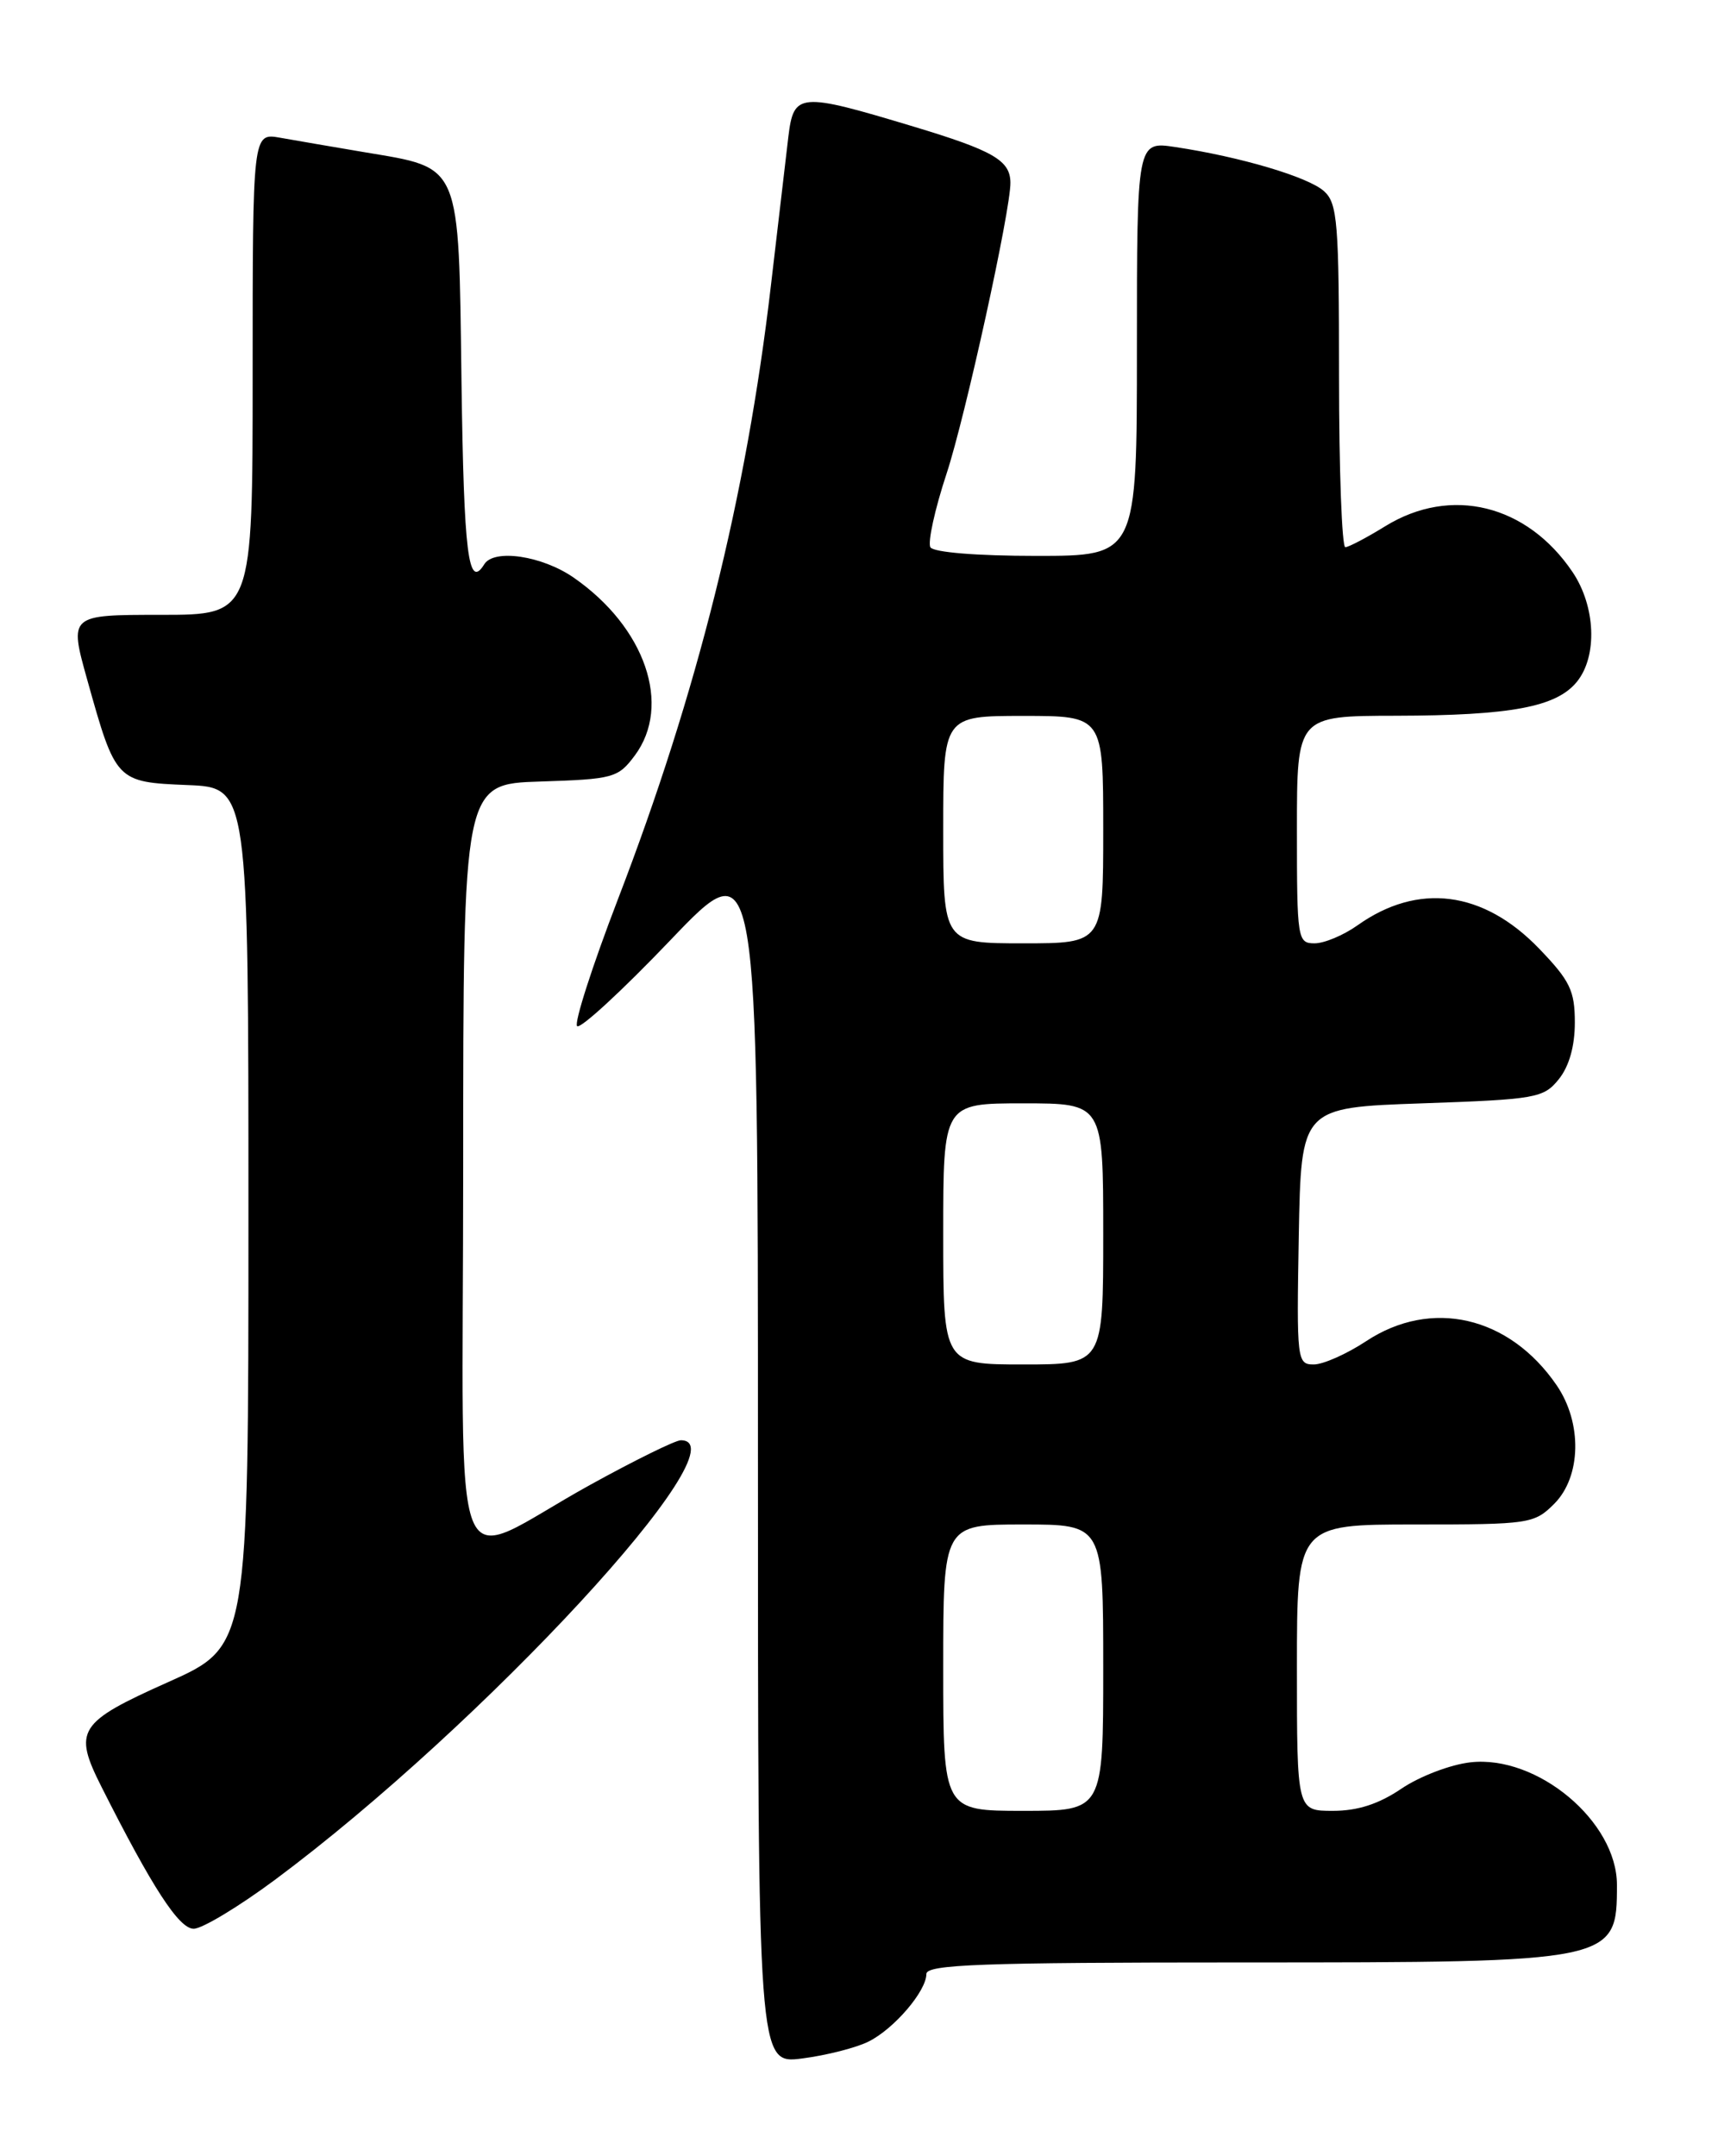 <?xml version="1.0" encoding="UTF-8" standalone="no"?>
<!DOCTYPE svg PUBLIC "-//W3C//DTD SVG 1.1//EN" "http://www.w3.org/Graphics/SVG/1.1/DTD/svg11.dtd" >
<svg xmlns="http://www.w3.org/2000/svg" xmlns:xlink="http://www.w3.org/1999/xlink" version="1.1" viewBox="0 0 204 256">
 <g >
 <path fill="currentColor"
d=" M 103.16 242.38 C 106.20 240.85 110.00 236.39 110.00 234.37 C 110.00 233.24 116.49 233.00 147.55 233.00 C 191.81 233.00 192.00 232.96 192.00 223.79 C 192.00 216.26 182.54 208.34 174.60 209.24 C 172.24 209.50 168.56 210.91 166.42 212.36 C 163.72 214.19 161.23 215.00 158.27 215.00 C 154.00 215.00 154.00 215.00 154.00 198.00 C 154.00 181.00 154.00 181.00 168.05 181.00 C 181.62 181.00 182.17 180.92 184.55 178.55 C 187.77 175.32 187.90 168.94 184.84 164.47 C 179.21 156.25 169.95 154.12 162.20 159.25 C 159.91 160.76 157.12 162.00 156.00 162.00 C 154.01 162.00 153.96 161.54 154.22 146.75 C 154.50 131.50 154.50 131.50 168.84 131.00 C 182.41 130.53 183.29 130.37 185.09 128.14 C 186.32 126.62 187.00 124.22 187.00 121.41 C 187.00 117.62 186.43 116.44 182.75 112.62 C 176.12 105.74 168.37 104.75 161.17 109.88 C 159.53 111.04 157.25 112.00 156.10 112.00 C 154.07 112.00 154.00 111.54 154.00 98.50 C 154.00 85.00 154.00 85.00 165.75 84.98 C 179.43 84.95 184.82 83.94 187.25 80.94 C 189.71 77.90 189.47 71.99 186.73 67.92 C 181.31 59.89 172.29 57.68 164.50 62.47 C 162.30 63.83 160.16 64.95 159.75 64.97 C 159.34 64.99 159.00 55.84 159.00 44.65 C 159.00 26.42 158.82 24.14 157.22 22.70 C 155.35 21.01 147.29 18.62 139.56 17.46 C 135.00 16.77 135.00 16.77 135.00 41.39 C 135.00 66.00 135.00 66.00 123.06 66.00 C 115.99 66.00 110.86 65.58 110.48 64.98 C 110.14 64.41 111.00 60.47 112.40 56.23 C 114.63 49.46 120.03 24.87 119.98 21.67 C 119.95 19.04 117.94 17.88 108.45 15.02 C 94.87 10.93 94.25 10.98 93.61 16.25 C 93.33 18.59 92.40 26.53 91.54 33.90 C 88.62 58.96 82.82 82.22 73.35 106.83 C 70.32 114.72 68.15 121.47 68.53 121.83 C 68.91 122.20 73.90 117.60 79.61 111.62 C 90.00 100.74 90.00 100.74 90.00 172.90 C 90.00 245.07 90.00 245.07 95.25 244.40 C 98.14 244.03 101.70 243.12 103.16 242.38 Z  M 32.66 223.18 C 57.32 204.85 88.57 171.00 80.84 171.00 C 80.20 171.00 75.36 173.38 70.09 176.29 C 52.98 185.72 55.00 190.78 55.00 138.52 C 55.00 93.08 55.00 93.08 64.15 92.79 C 72.84 92.51 73.39 92.36 75.37 89.71 C 79.81 83.75 76.63 74.48 68.12 68.58 C 64.37 65.98 58.65 65.13 57.50 67.00 C 55.61 70.06 55.08 65.83 54.80 45.41 C 54.45 19.07 54.85 20.02 43.27 18.07 C 39.55 17.44 35.04 16.67 33.25 16.35 C 30.00 15.78 30.00 15.78 30.00 44.39 C 30.00 73.00 30.00 73.00 19.10 73.00 C 8.20 73.00 8.20 73.00 10.37 80.75 C 13.74 92.80 13.80 92.86 22.26 93.21 C 29.50 93.50 29.50 93.50 29.50 144.47 C 29.50 195.45 29.50 195.45 20.00 199.70 C 9.25 204.50 8.66 205.43 12.06 212.17 C 18.08 224.11 21.25 229.00 23.00 229.00 C 24.00 229.00 28.35 226.38 32.66 223.18 Z  M 112.00 198.00 C 112.00 181.00 112.00 181.00 121.50 181.00 C 131.00 181.00 131.00 181.00 131.00 198.00 C 131.00 215.00 131.00 215.00 121.50 215.00 C 112.00 215.00 112.00 215.00 112.00 198.00 Z  M 112.00 146.50 C 112.00 131.00 112.00 131.00 121.50 131.00 C 131.00 131.00 131.00 131.00 131.00 146.50 C 131.00 162.00 131.00 162.00 121.50 162.00 C 112.00 162.00 112.00 162.00 112.00 146.50 Z  M 112.00 98.50 C 112.00 85.00 112.00 85.00 121.50 85.00 C 131.00 85.00 131.00 85.00 131.00 98.50 C 131.00 112.00 131.00 112.00 121.50 112.00 C 112.00 112.00 112.00 112.00 112.00 98.50 Z "/>
</g>
</svg>